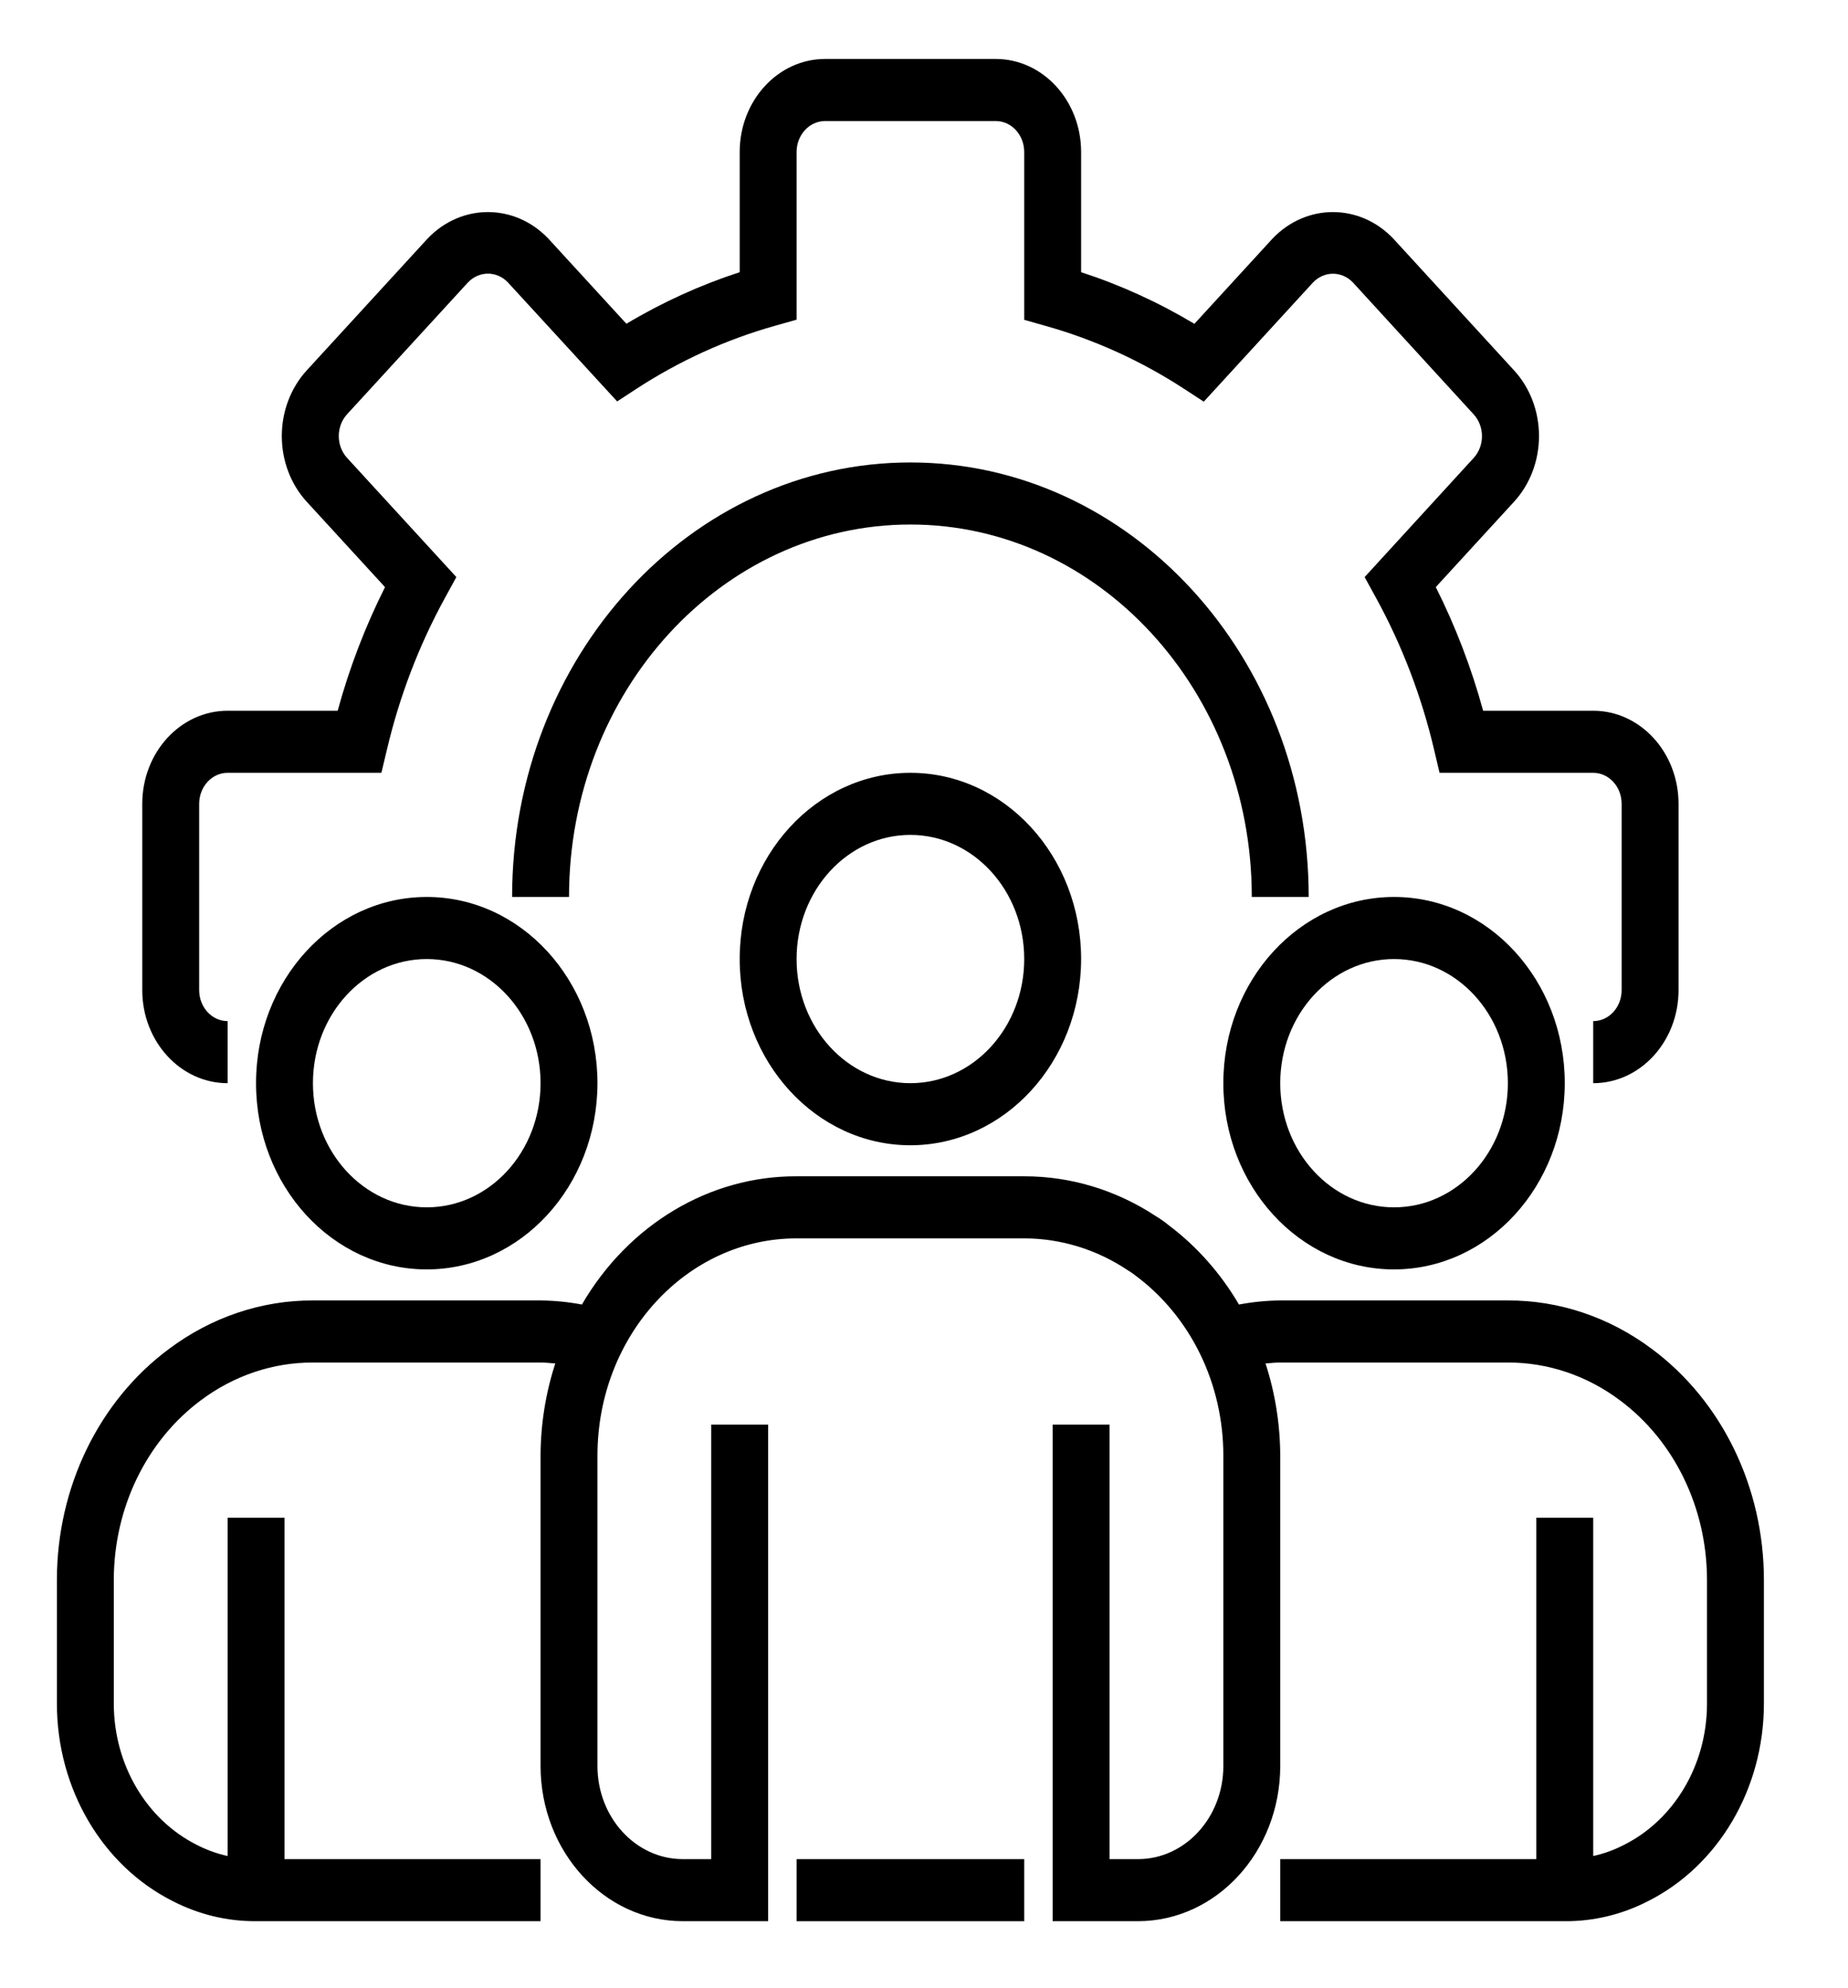 <svg width="53" height="57" viewBox="0 0 53 57" fill="none" xmlns="http://www.w3.org/2000/svg">
<path d="M45.693 31.061V29.281C46.143 29.281 46.508 28.883 46.508 28.391V23.051C46.508 22.559 46.143 22.161 45.693 22.161H41.286L41.128 21.492C40.768 19.963 40.207 18.499 39.464 17.144L39.137 16.548L42.266 13.13C42.581 12.786 42.581 12.228 42.266 11.884L38.8 8.099C38.48 7.766 37.978 7.766 37.658 8.099L34.524 11.518L33.978 11.162C32.734 10.35 31.39 9.739 29.986 9.345L29.374 9.171V4.361C29.374 3.869 29.009 3.471 28.558 3.471H23.662C23.212 3.471 22.846 3.869 22.846 4.361V9.167L22.233 9.34C20.832 9.733 19.489 10.344 18.246 11.154L17.7 11.511L14.567 8.099C14.247 7.763 13.741 7.763 13.421 8.099L9.954 11.879C9.802 12.044 9.716 12.27 9.716 12.505C9.716 12.739 9.802 12.964 9.954 13.13L13.088 16.548L12.762 17.144C12.019 18.499 11.458 19.963 11.098 21.492L10.938 22.161H6.528C6.077 22.161 5.712 22.559 5.712 23.051V28.391C5.712 28.883 6.077 29.281 6.528 29.281V31.061C5.176 31.061 4.08 29.865 4.08 28.391V23.051C4.08 21.577 5.176 20.381 6.528 20.381H9.684C10.021 19.15 10.476 17.962 11.042 16.836L8.798 14.389C8.339 13.889 8.082 13.211 8.082 12.505C8.082 11.798 8.339 11.12 8.798 10.62L12.266 6.838C13.232 5.829 14.755 5.829 15.722 6.838L17.965 9.284C18.997 8.667 20.086 8.172 21.214 7.805V4.361C21.214 2.887 22.311 1.691 23.662 1.691H28.558C29.91 1.691 31.006 2.887 31.006 4.361V7.805C32.134 8.172 33.223 8.668 34.255 9.286L36.499 6.838C37.466 5.829 38.989 5.829 39.955 6.838L43.422 10.62C43.881 11.119 44.138 11.796 44.138 12.503C44.138 13.211 43.881 13.889 43.422 14.388L41.178 16.835C41.744 17.962 42.199 19.15 42.536 20.381H45.693C47.044 20.381 48.14 21.577 48.14 23.051V28.391C48.14 29.865 47.044 31.061 45.693 31.061Z" fill="black"/>
<path d="M37.533 25.721H35.901C35.901 19.823 31.517 15.041 26.11 15.041C20.703 15.041 16.319 19.823 16.319 25.721H14.687C14.687 18.84 19.801 13.261 26.11 13.261C32.419 13.261 37.533 18.84 37.533 25.721Z" fill="black"/>
<path d="M26.11 32.841C23.406 32.841 21.214 30.45 21.214 27.501C21.214 24.552 23.406 22.161 26.11 22.161C28.814 22.161 31.006 24.552 31.006 27.501C31.003 30.449 28.813 32.838 26.11 32.841ZM26.11 23.941C24.308 23.941 22.846 25.535 22.846 27.501C22.846 29.467 24.308 31.061 26.11 31.061C27.912 31.061 29.374 29.467 29.374 27.501C29.374 25.535 27.912 23.941 26.11 23.941Z" fill="black"/>
<path d="M39.981 36.401C37.277 36.401 35.085 34.01 35.085 31.061C35.085 28.112 37.277 25.721 39.981 25.721C42.685 25.721 44.877 28.112 44.877 31.061C44.874 34.009 42.684 36.398 39.981 36.401ZM39.981 27.501C38.179 27.501 36.717 29.095 36.717 31.061C36.717 33.027 38.179 34.621 39.981 34.621C41.783 34.621 43.245 33.027 43.245 31.061C43.245 29.095 41.783 27.501 39.981 27.501Z" fill="black"/>
<path d="M12.239 36.401C9.535 36.401 7.343 34.01 7.343 31.061C7.343 28.112 9.535 25.721 12.239 25.721C14.943 25.721 17.135 28.112 17.135 31.061C17.132 34.009 14.942 36.398 12.239 36.401ZM12.239 27.501C10.437 27.501 8.975 29.095 8.975 31.061C8.975 33.027 10.437 34.621 12.239 34.621C14.041 34.621 15.503 33.027 15.503 31.061C15.503 29.095 14.041 27.501 12.239 27.501Z" fill="black"/>
<path d="M47.378 38.684C46.162 37.773 44.72 37.286 43.245 37.291H36.717C36.32 37.295 35.924 37.334 35.533 37.408C35.011 36.517 34.332 35.749 33.535 35.147C33.416 35.048 33.29 34.959 33.159 34.88C32.018 34.126 30.708 33.729 29.374 33.731H22.846C20.351 33.721 18.026 35.11 16.689 37.408C16.297 37.334 15.9 37.295 15.503 37.291H8.975C7.501 37.286 6.06 37.772 4.844 38.683C2.836 40.173 1.633 42.651 1.632 45.301V48.861C1.635 51.291 2.931 53.498 4.955 54.516C5.702 54.9 6.518 55.096 7.343 55.091H15.503V53.311H8.159V43.521H6.528V53.222C6.22 53.155 5.922 53.046 5.639 52.9C4.194 52.173 3.267 50.597 3.264 48.861V45.301C3.266 43.239 4.202 41.311 5.765 40.151C6.71 39.444 7.83 39.068 8.975 39.071H15.503C15.647 39.071 15.785 39.088 15.925 39.098C15.649 39.947 15.506 40.841 15.503 41.741V50.641C15.506 53.097 17.331 55.088 19.582 55.091H22.03V40.851H20.398V53.311H19.582C18.231 53.311 17.135 52.115 17.135 50.641V41.741C17.135 38.3 19.692 35.511 22.846 35.511H29.374C30.424 35.512 31.453 35.829 32.348 36.427C32.431 36.476 32.51 36.532 32.586 36.593C33.35 37.164 33.978 37.927 34.415 38.818C34.855 39.718 35.085 40.721 35.085 41.741V50.641C35.085 52.115 33.989 53.311 32.638 53.311H31.822V40.851H30.19V55.091H32.638C34.89 55.088 36.714 53.097 36.717 50.641V41.741C36.713 40.841 36.571 39.947 36.295 39.098C36.436 39.088 36.574 39.071 36.717 39.071H43.245C44.391 39.068 45.512 39.445 46.457 40.153C48.019 41.313 48.954 43.24 48.956 45.301V48.861C48.953 50.603 48.02 52.184 46.567 52.907C46.288 53.051 45.995 53.156 45.693 53.222V43.521H44.061V53.311H36.717V55.091H44.877C45.697 55.097 46.509 54.903 47.252 54.523C49.282 53.508 50.585 51.297 50.588 48.861V45.301C50.587 42.652 49.385 40.175 47.378 38.684Z" fill="black"/>
<path d="M22.846 53.311H29.374V55.091H22.846V53.311Z" fill="black"/>
</svg>
